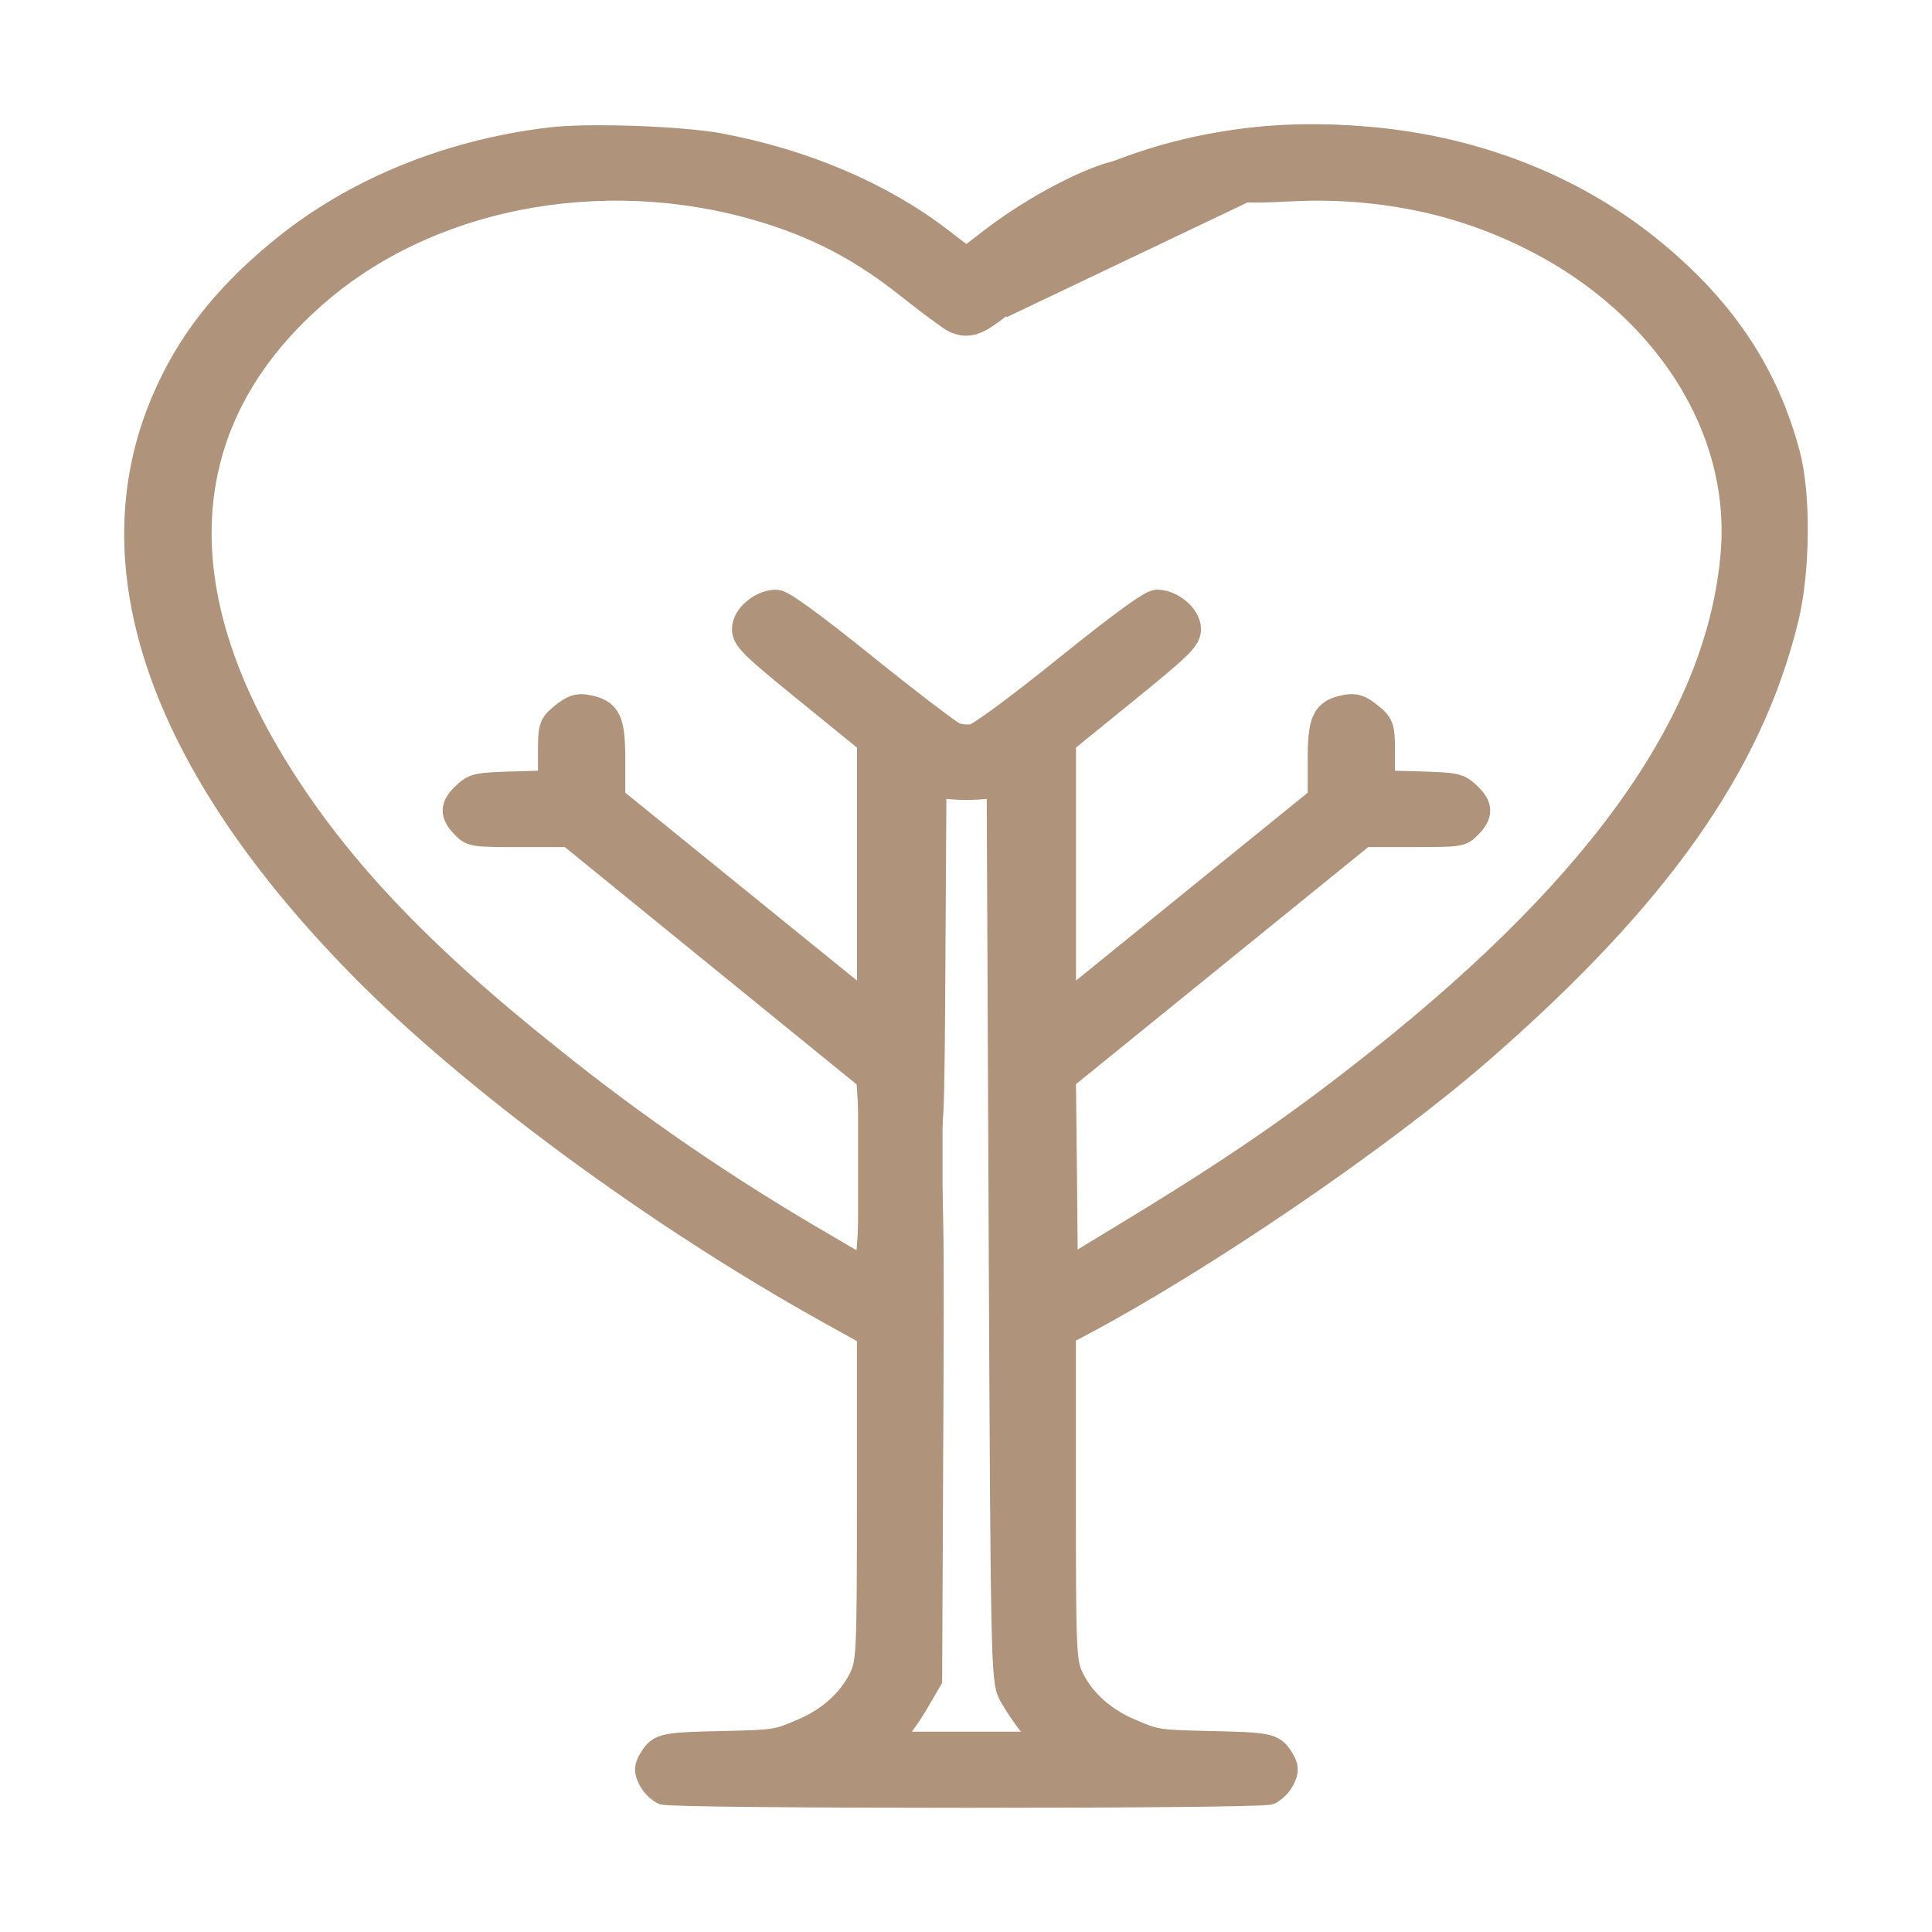 <svg width="70" height="70" viewBox="0 0 70 70" fill="none" xmlns="http://www.w3.org/2000/svg">
<mask id="path-1-outside-1_218_5229" maskUnits="userSpaceOnUse" x="4" y="4.014" width="62" height="62" fill="black">
<rect fill="white" x="4" y="4.014" width="62" height="62"/>
<path fill-rule="evenodd" clip-rule="evenodd" d="M19.914 5.119C16.153 5.572 12.684 7.026 10.051 9.251C8.125 10.862 6.863 12.495 6.005 14.486C3.403 20.485 5.88 27.63 13.125 34.996C17.144 39.085 23.819 44.002 30.072 47.477L31.548 48.297V54.244C31.548 59.831 31.532 60.221 31.27 60.785C30.865 61.647 30.081 62.357 29.068 62.777C28.191 63.158 28.078 63.175 26.347 63.214C24.065 63.265 23.943 63.288 23.665 63.726C23.472 64.025 23.464 64.147 23.608 64.43C23.697 64.612 23.847 64.77 24.042 64.887C24.393 65.039 45.637 65.039 45.988 64.887C46.182 64.77 46.332 64.612 46.422 64.43C46.566 64.145 46.557 64.023 46.367 63.726C46.086 63.288 45.966 63.265 43.684 63.214C41.95 63.175 41.84 63.158 40.962 62.777C39.949 62.357 39.164 61.647 38.759 60.785C38.498 60.227 38.482 59.829 38.482 54.23V48.271L39.096 47.947C43.543 45.594 50.005 41.186 53.614 38.043C59.999 32.482 63.375 27.706 64.668 22.402C65.087 20.682 65.113 17.942 64.725 16.478C63.967 13.626 62.463 11.331 59.976 9.251C56.496 6.332 51.838 4.831 46.875 5.031C45.56 5.083 45.151 5.142 44.852 5.322C44.731 5.393 44.63 5.484 44.556 5.589C44.482 5.694 44.437 5.811 44.423 5.931C44.41 6.052 44.428 6.173 44.477 6.287C44.526 6.402 44.605 6.506 44.708 6.594C45.027 6.87 45.069 6.874 46.705 6.8C48.53 6.696 50.363 6.866 52.112 7.302C58.811 9.01 63.315 14.366 62.843 20.052C62.352 25.974 58.163 31.985 50.023 38.452C47.133 40.752 44.82 42.346 41.155 44.576L38.554 46.158L38.521 42.602L38.483 39.044L43.94 34.617L49.397 30.191H51.151C52.886 30.191 52.917 30.191 53.211 29.883C53.601 29.48 53.59 29.223 53.162 28.821C52.832 28.509 52.738 28.489 51.428 28.45L50.043 28.41V27.356C50.043 26.341 50.027 26.29 49.609 25.949C49.26 25.666 49.095 25.611 48.779 25.67C48.008 25.818 47.88 26.093 47.88 27.596V28.96L43.183 32.768L38.486 36.576V26.848L40.749 25.009C42.736 23.395 43.014 23.125 43.014 22.792C43.014 22.361 42.436 21.865 41.921 21.865C41.716 21.865 40.629 22.658 38.641 24.258C36.842 25.707 35.516 26.682 35.284 26.73C35.041 26.771 34.788 26.748 34.561 26.666C34.375 26.589 32.918 25.477 31.324 24.196C29.372 22.625 28.325 21.865 28.117 21.865C27.605 21.865 27.02 22.359 27.02 22.792C27.02 23.125 27.298 23.395 29.285 25.009L31.549 26.848V36.576L26.852 32.768L22.156 28.96V27.597C22.156 26.095 22.027 25.819 21.255 25.672C20.94 25.612 20.776 25.672 20.424 25.951C20.003 26.293 19.991 26.343 19.991 27.357V28.412L18.605 28.451C17.294 28.49 17.2 28.51 16.871 28.822C16.437 29.224 16.437 29.482 16.822 29.884C17.111 30.187 17.151 30.192 18.881 30.192H20.643L26.082 34.616L31.523 39.041L31.587 40.014C31.637 40.806 31.707 41.035 31.954 41.236C32.154 41.383 32.413 41.468 32.683 41.474C32.954 41.481 33.218 41.408 33.428 41.27C33.71 41.062 33.717 40.893 33.755 34.716L33.792 28.375L34.154 28.429C34.728 28.5 35.313 28.5 35.888 28.429L36.249 28.375L36.321 44.608C36.391 60.23 36.404 60.86 36.668 61.367C36.905 61.783 37.179 62.185 37.487 62.568L38.032 63.242H31.944L32.33 62.832C32.651 62.45 32.933 62.048 33.174 61.63L33.636 60.839L33.675 52.433C33.714 44.126 33.711 42.032 33.422 41.797C33.058 41.502 32.399 41.491 31.967 41.775C31.678 41.96 31.627 44.128 31.554 45.056L31.468 46.136L29.753 45.129C26.26 43.101 22.974 40.848 19.926 38.394C15.049 34.517 11.996 31.262 9.784 27.577C5.766 20.886 6.388 14.88 11.557 10.493C15.807 6.886 22.335 5.784 28.124 7.698C29.898 8.284 31.367 9.084 32.909 10.307C33.708 10.94 34.474 11.507 34.606 11.565C35.129 11.8 35.446 11.66 36.558 10.726C37.715 9.731 39.054 8.887 40.528 8.223C41.664 7.719 41.853 7.557 41.853 7.098C41.853 6.614 41.436 6.277 40.824 6.277C39.979 6.277 37.645 7.449 36.013 8.704L35.013 9.47L34.012 8.704C31.88 7.074 29.087 5.892 26.053 5.324C24.625 5.064 21.238 4.947 19.914 5.119Z"/>
</mask>
<path fill-rule="evenodd" clip-rule="evenodd" d="M19.914 5.119C16.153 5.572 12.684 7.026 10.051 9.251C8.125 10.862 6.863 12.495 6.005 14.486C3.403 20.485 5.88 27.63 13.125 34.996C17.144 39.085 23.819 44.002 30.072 47.477L31.548 48.297V54.244C31.548 59.831 31.532 60.221 31.27 60.785C30.865 61.647 30.081 62.357 29.068 62.777C28.191 63.158 28.078 63.175 26.347 63.214C24.065 63.265 23.943 63.288 23.665 63.726C23.472 64.025 23.464 64.147 23.608 64.43C23.697 64.612 23.847 64.77 24.042 64.887C24.393 65.039 45.637 65.039 45.988 64.887C46.182 64.77 46.332 64.612 46.422 64.43C46.566 64.145 46.557 64.023 46.367 63.726C46.086 63.288 45.966 63.265 43.684 63.214C41.95 63.175 41.84 63.158 40.962 62.777C39.949 62.357 39.164 61.647 38.759 60.785C38.498 60.227 38.482 59.829 38.482 54.23V48.271L39.096 47.947C43.543 45.594 50.005 41.186 53.614 38.043C59.999 32.482 63.375 27.706 64.668 22.402C65.087 20.682 65.113 17.942 64.725 16.478C63.967 13.626 62.463 11.331 59.976 9.251C56.496 6.332 51.838 4.831 46.875 5.031C45.56 5.083 45.151 5.142 44.852 5.322C44.731 5.393 44.63 5.484 44.556 5.589C44.482 5.694 44.437 5.811 44.423 5.931C44.41 6.052 44.428 6.173 44.477 6.287C44.526 6.402 44.605 6.506 44.708 6.594C45.027 6.87 45.069 6.874 46.705 6.8C48.53 6.696 50.363 6.866 52.112 7.302C58.811 9.01 63.315 14.366 62.843 20.052C62.352 25.974 58.163 31.985 50.023 38.452C47.133 40.752 44.82 42.346 41.155 44.576L38.554 46.158L38.521 42.602L38.483 39.044L43.94 34.617L49.397 30.191H51.151C52.886 30.191 52.917 30.191 53.211 29.883C53.601 29.48 53.59 29.223 53.162 28.821C52.832 28.509 52.738 28.489 51.428 28.45L50.043 28.41V27.356C50.043 26.341 50.027 26.29 49.609 25.949C49.26 25.666 49.095 25.611 48.779 25.67C48.008 25.818 47.88 26.093 47.88 27.596V28.96L43.183 32.768L38.486 36.576V26.848L40.749 25.009C42.736 23.395 43.014 23.125 43.014 22.792C43.014 22.361 42.436 21.865 41.921 21.865C41.716 21.865 40.629 22.658 38.641 24.258C36.842 25.707 35.516 26.682 35.284 26.73C35.041 26.771 34.788 26.748 34.561 26.666C34.375 26.589 32.918 25.477 31.324 24.196C29.372 22.625 28.325 21.865 28.117 21.865C27.605 21.865 27.02 22.359 27.02 22.792C27.02 23.125 27.298 23.395 29.285 25.009L31.549 26.848V36.576L26.852 32.768L22.156 28.96V27.597C22.156 26.095 22.027 25.819 21.255 25.672C20.94 25.612 20.776 25.672 20.424 25.951C20.003 26.293 19.991 26.343 19.991 27.357V28.412L18.605 28.451C17.294 28.49 17.2 28.51 16.871 28.822C16.437 29.224 16.437 29.482 16.822 29.884C17.111 30.187 17.151 30.192 18.881 30.192H20.643L26.082 34.616L31.523 39.041L31.587 40.014C31.637 40.806 31.707 41.035 31.954 41.236C32.154 41.383 32.413 41.468 32.683 41.474C32.954 41.481 33.218 41.408 33.428 41.27C33.71 41.062 33.717 40.893 33.755 34.716L33.792 28.375L34.154 28.429C34.728 28.5 35.313 28.5 35.888 28.429L36.249 28.375L36.321 44.608C36.391 60.23 36.404 60.86 36.668 61.367C36.905 61.783 37.179 62.185 37.487 62.568L38.032 63.242H31.944L32.33 62.832C32.651 62.45 32.933 62.048 33.174 61.63L33.636 60.839L33.675 52.433C33.714 44.126 33.711 42.032 33.422 41.797C33.058 41.502 32.399 41.491 31.967 41.775C31.678 41.96 31.627 44.128 31.554 45.056L31.468 46.136L29.753 45.129C26.26 43.101 22.974 40.848 19.926 38.394C15.049 34.517 11.996 31.262 9.784 27.577C5.766 20.886 6.388 14.88 11.557 10.493C15.807 6.886 22.335 5.784 28.124 7.698C29.898 8.284 31.367 9.084 32.909 10.307C33.708 10.94 34.474 11.507 34.606 11.565C35.129 11.8 35.446 11.66 36.558 10.726C37.715 9.731 39.054 8.887 40.528 8.223C41.664 7.719 41.853 7.557 41.853 7.098C41.853 6.614 41.436 6.277 40.824 6.277C39.979 6.277 37.645 7.449 36.013 8.704L35.013 9.47L34.012 8.704C31.88 7.074 29.087 5.892 26.053 5.324C24.625 5.064 21.238 4.947 19.914 5.119Z" fill="#AF937A"/>
<path fill-rule="evenodd" clip-rule="evenodd" d="M19.914 5.119C16.153 5.572 12.684 7.026 10.051 9.251C8.125 10.862 6.863 12.495 6.005 14.486C3.403 20.485 5.88 27.63 13.125 34.996C17.144 39.085 23.819 44.002 30.072 47.477L31.548 48.297V54.244C31.548 59.831 31.532 60.221 31.27 60.785C30.865 61.647 30.081 62.357 29.068 62.777C28.191 63.158 28.078 63.175 26.347 63.214C24.065 63.265 23.943 63.288 23.665 63.726C23.472 64.025 23.464 64.147 23.608 64.43C23.697 64.612 23.847 64.77 24.042 64.887C24.393 65.039 45.637 65.039 45.988 64.887C46.182 64.77 46.332 64.612 46.422 64.43C46.566 64.145 46.557 64.023 46.367 63.726C46.086 63.288 45.966 63.265 43.684 63.214C41.95 63.175 41.84 63.158 40.962 62.777C39.949 62.357 39.164 61.647 38.759 60.785C38.498 60.227 38.482 59.829 38.482 54.23V48.271L39.096 47.947C43.543 45.594 50.005 41.186 53.614 38.043C59.999 32.482 63.375 27.706 64.668 22.402C65.087 20.682 65.113 17.942 64.725 16.478C63.967 13.626 62.463 11.331 59.976 9.251C56.496 6.332 51.838 4.831 46.875 5.031C45.56 5.083 45.151 5.142 44.852 5.322C44.731 5.393 44.63 5.484 44.556 5.589C44.482 5.694 44.437 5.811 44.423 5.931C44.41 6.052 44.428 6.173 44.477 6.287C44.526 6.402 44.605 6.506 44.708 6.594C45.027 6.87 45.069 6.874 46.705 6.8C48.53 6.696 50.363 6.866 52.112 7.302C58.811 9.01 63.315 14.366 62.843 20.052C62.352 25.974 58.163 31.985 50.023 38.452C47.133 40.752 44.82 42.346 41.155 44.576L38.554 46.158L38.521 42.602L38.483 39.044L43.94 34.617L49.397 30.191H51.151C52.886 30.191 52.917 30.191 53.211 29.883C53.601 29.48 53.59 29.223 53.162 28.821C52.832 28.509 52.738 28.489 51.428 28.45L50.043 28.41V27.356C50.043 26.341 50.027 26.29 49.609 25.949C49.26 25.666 49.095 25.611 48.779 25.67C48.008 25.818 47.88 26.093 47.88 27.596V28.96L43.183 32.768L38.486 36.576V26.848L40.749 25.009C42.736 23.395 43.014 23.125 43.014 22.792C43.014 22.361 42.436 21.865 41.921 21.865C41.716 21.865 40.629 22.658 38.641 24.258C36.842 25.707 35.516 26.682 35.284 26.73C35.041 26.771 34.788 26.748 34.561 26.666C34.375 26.589 32.918 25.477 31.324 24.196C29.372 22.625 28.325 21.865 28.117 21.865C27.605 21.865 27.02 22.359 27.02 22.792C27.02 23.125 27.298 23.395 29.285 25.009L31.549 26.848V36.576L26.852 32.768L22.156 28.96V27.597C22.156 26.095 22.027 25.819 21.255 25.672C20.94 25.612 20.776 25.672 20.424 25.951C20.003 26.293 19.991 26.343 19.991 27.357V28.412L18.605 28.451C17.294 28.49 17.2 28.51 16.871 28.822C16.437 29.224 16.437 29.482 16.822 29.884C17.111 30.187 17.151 30.192 18.881 30.192H20.643L26.082 34.616L31.523 39.041L31.587 40.014C31.637 40.806 31.707 41.035 31.954 41.236C32.154 41.383 32.413 41.468 32.683 41.474C32.954 41.481 33.218 41.408 33.428 41.27C33.71 41.062 33.717 40.893 33.755 34.716L33.792 28.375L34.154 28.429C34.728 28.5 35.313 28.5 35.888 28.429L36.249 28.375L36.321 44.608C36.391 60.23 36.404 60.86 36.668 61.367C36.905 61.783 37.179 62.185 37.487 62.568L38.032 63.242H31.944L32.33 62.832C32.651 62.45 32.933 62.048 33.174 61.63L33.636 60.839L33.675 52.433C33.714 44.126 33.711 42.032 33.422 41.797C33.058 41.502 32.399 41.491 31.967 41.775C31.678 41.96 31.627 44.128 31.554 45.056L31.468 46.136L29.753 45.129C26.26 43.101 22.974 40.848 19.926 38.394C15.049 34.517 11.996 31.262 9.784 27.577C5.766 20.886 6.388 14.88 11.557 10.493C15.807 6.886 22.335 5.784 28.124 7.698C29.898 8.284 31.367 9.084 32.909 10.307C33.708 10.94 34.474 11.507 34.606 11.565C35.129 11.8 35.446 11.66 36.558 10.726C37.715 9.731 39.054 8.887 40.528 8.223C41.664 7.719 41.853 7.557 41.853 7.098C41.853 6.614 41.436 6.277 40.824 6.277C39.979 6.277 37.645 7.449 36.013 8.704L35.013 9.47L34.012 8.704C31.88 7.074 29.087 5.892 26.053 5.324C24.625 5.064 21.238 4.947 19.914 5.119Z" stroke="#AF937A" mask="url(#path-1-outside-1_218_5229)"/>
<path d="M31.59 39.912H31.34V40.162V45.602V45.852H31.59H33.651H33.901V45.602V40.162V39.912H33.651H31.59Z" fill="#AF937A" stroke="#AF937A" stroke-width="0.5"/>
<path d="M36.507 11.2L36.34 11.085L34.798 10.022L34.545 9.847L34.767 9.635C36.285 8.184 39.608 5.652 44.824 4.934L44.824 4.934C52.369 3.895 57.952 7.564 59.001 8.312L59.252 8.491L59.025 8.7L57.686 9.931L57.537 10.068L57.372 9.95C56.481 9.313 51.676 6.157 45.23 7.044L36.507 11.2ZM36.507 11.2L36.654 11.06M36.507 11.2L36.654 11.06M36.654 11.06C37.945 9.826 40.779 7.66 45.23 7.044L36.654 11.06Z" fill="#AF937A" stroke="#AF937A" stroke-width="0.5"/>
</svg>
